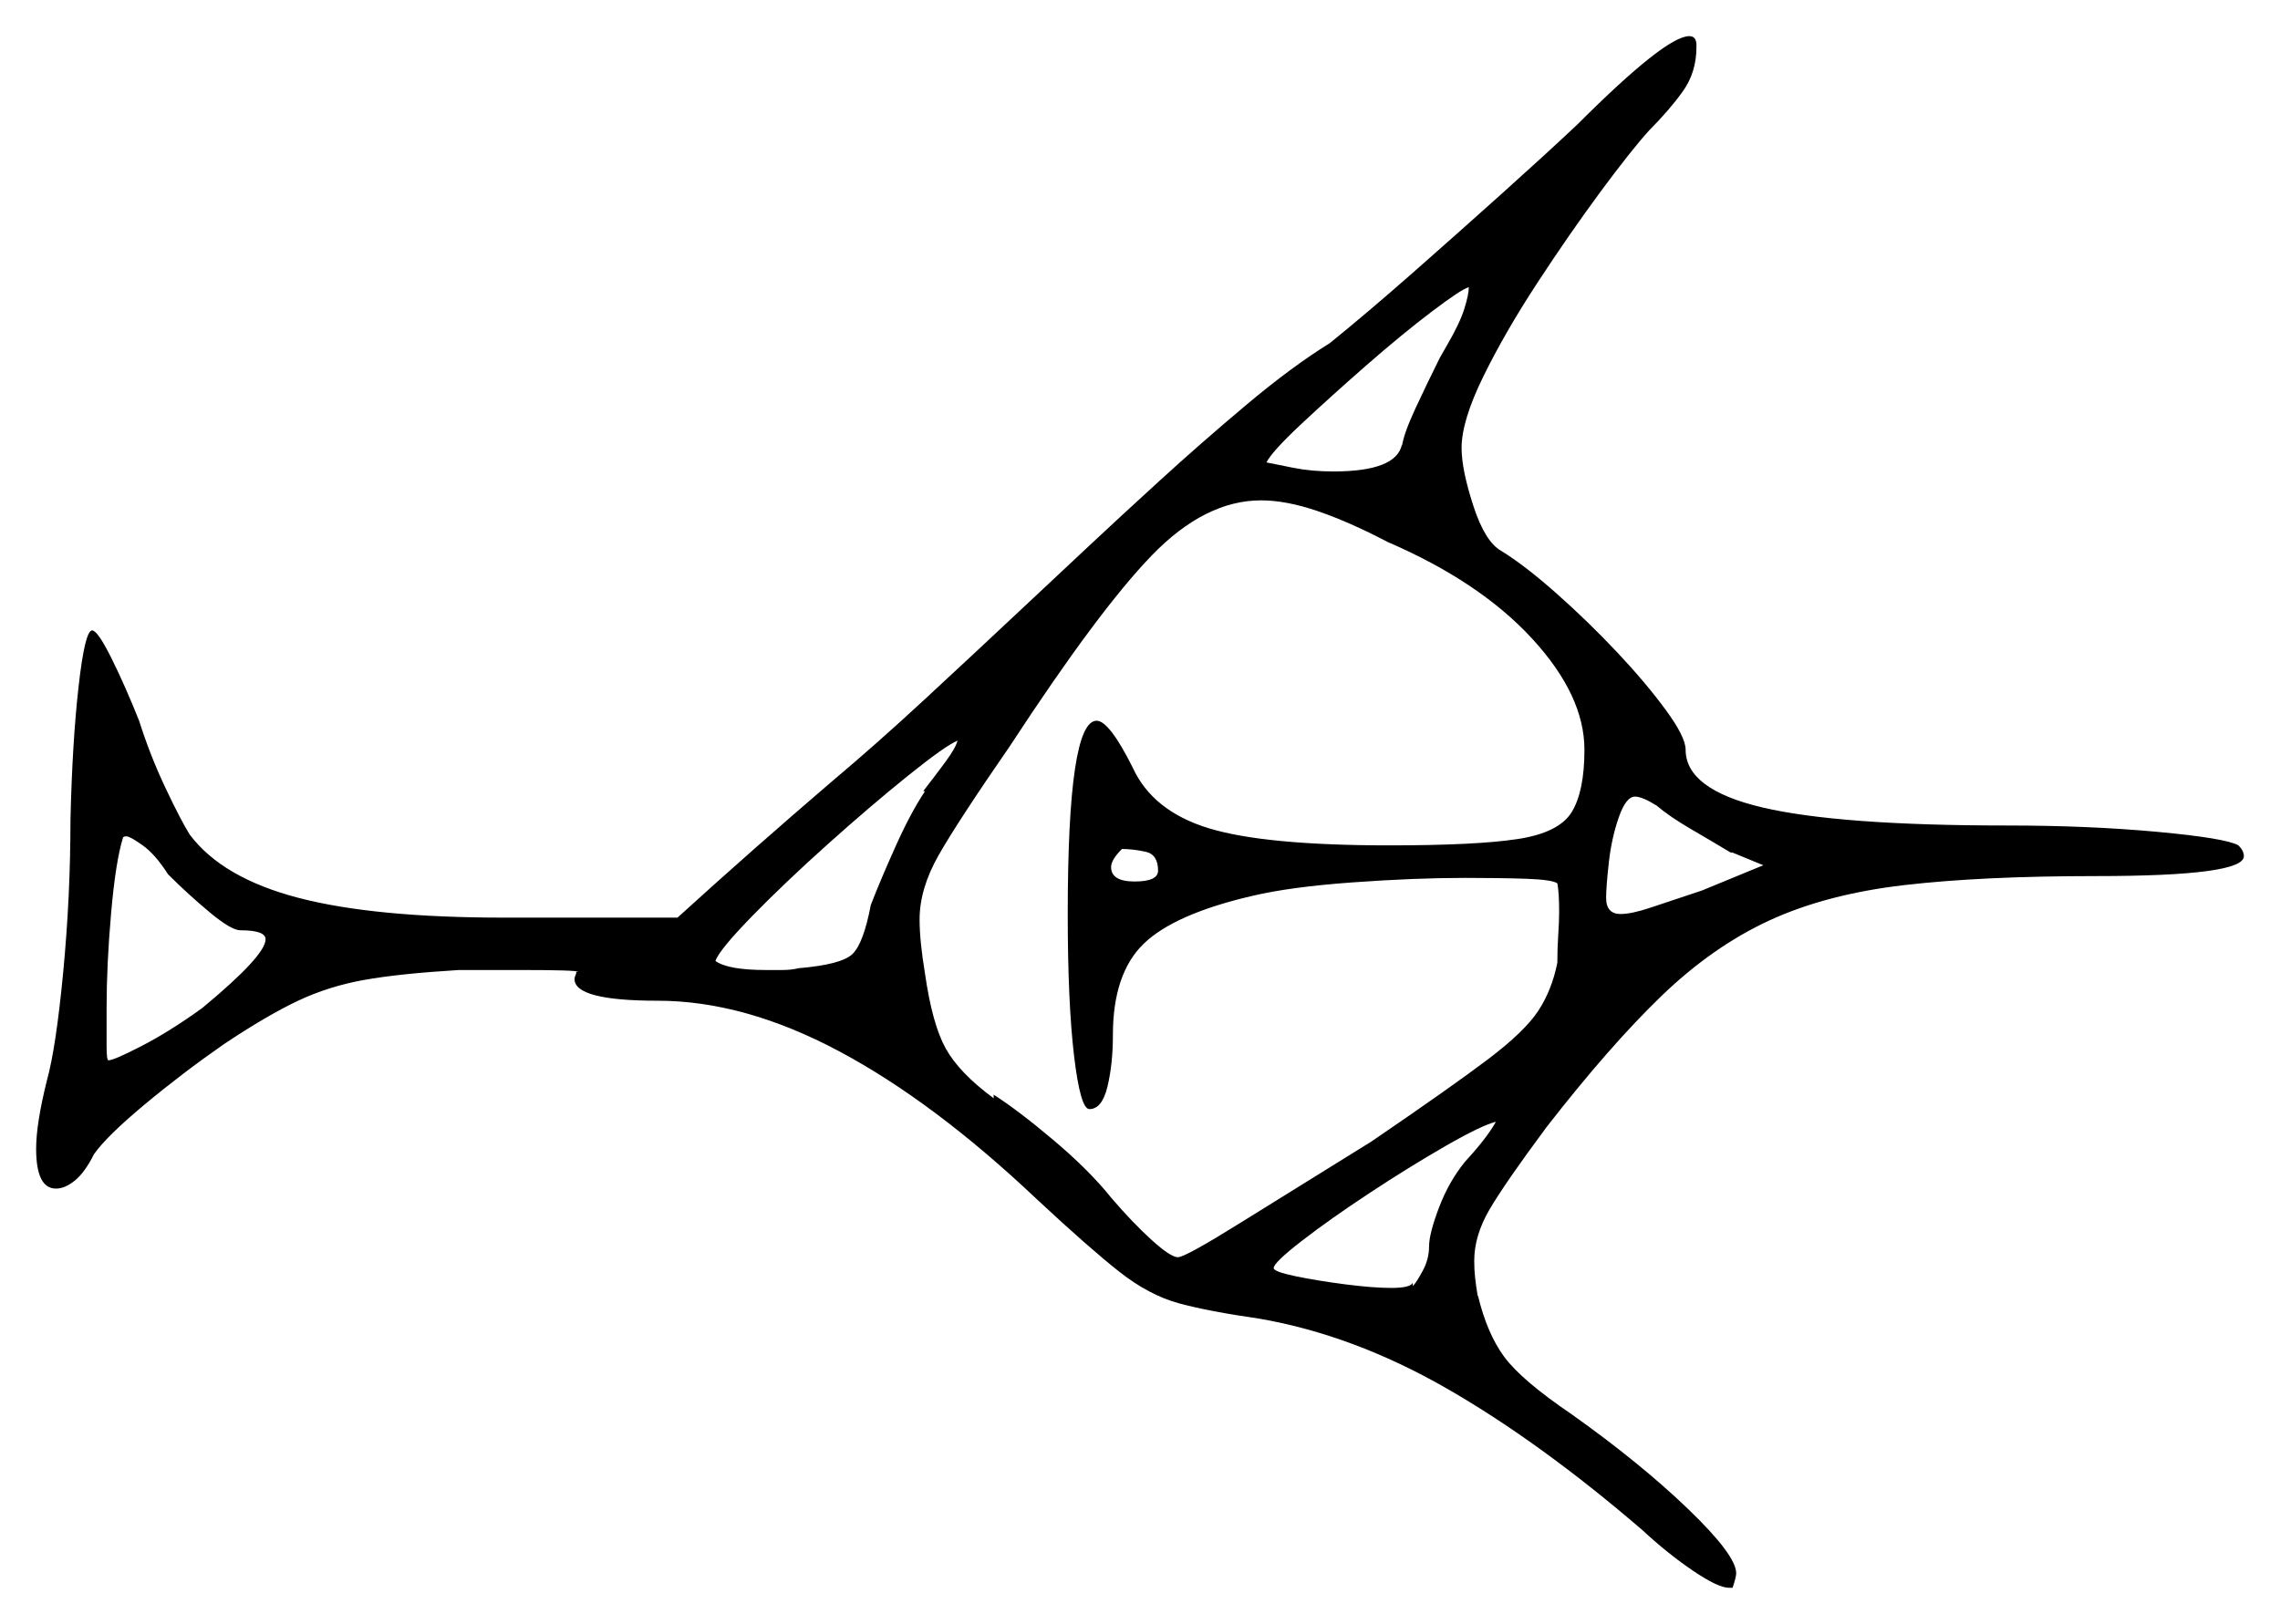 <svg xmlns="http://www.w3.org/2000/svg" width="631.0" height="449.5" viewBox="0 0 631.0 449.5"><path d="M66.5 257.5Q64.0 257.5 58.0 252.5Q52.0 247.5 46.5 242.0Q43.0 236.5 39.5 234.0Q36.0 231.5 35.0 231.5Q34.0 231.5 34.0 232.0Q32.0 238.5 30.75 252.75Q29.5 267.0 29.5 279.0Q29.5 285.5 29.5 289.5Q29.5 293.5 30.0 293.5Q31.5 293.5 39.25 289.5Q47.0 285.5 56.0 279.0Q73.5 264.5 73.5 260.0Q73.5 257.5 66.5 257.5ZM256.0 219.0H255.5Q259.0 214.5 261.75 210.75Q264.5 207.0 265.0 205.0Q261.5 206.5 251.25 214.75Q241.0 223.0 229.0 233.75Q217.0 244.5 208.0 253.75Q199.0 263.0 198.0 266.0Q201.5 268.5 212.0 268.5Q214.0 268.5 216.5 268.5Q219.0 268.5 221.0 268.0Q233.0 267.0 236.0 264.0Q239.0 261.0 241.0 250.5Q243.5 244.0 247.75 234.5Q252.0 225.0 256.0 219.0ZM320.5 241.0Q320.5 236.5 317.0 235.75Q313.5 235.0 310.5 235.0Q307.5 238.0 307.5 240.0Q307.5 244.0 314.0 244.0Q320.5 244.0 320.5 241.0ZM384.0 150.0Q373.5 144.5 364.75 141.5Q356.0 138.5 349.0 138.5Q333.5 138.5 318.75 153.75Q304.0 169.0 279.5 206.5Q265.0 227.5 259.75 236.75Q254.5 246.0 254.5 254.5Q254.5 260.5 256.0 269.5Q258.0 283.5 261.75 290.25Q265.5 297.0 275.0 304.0V303.0Q282.0 307.5 291.75 315.75Q301.5 324.0 307.5 331.5Q313.5 338.5 318.75 343.25Q324.0 348.0 326.0 348.0Q328.0 348.0 343.25 338.5Q358.5 329.0 379.5 316.0Q401.5 301.0 411.75 293.25Q422.0 285.5 425.75 279.75Q429.5 274.0 431.0 266.5Q431.0 262.5 431.25 258.75Q431.5 255.0 431.5 252.5Q431.5 247.0 431.0 244.5Q429.5 243.5 422.5 243.25Q415.5 243.0 405.5 243.0Q391.5 243.0 374.25 244.25Q357.0 245.5 346.5 248.0Q325.0 253.0 316.5 261.25Q308.0 269.5 308.0 286.5Q308.0 294.5 306.5 300.75Q305.0 307.0 301.5 307.0Q299.0 307.0 297.25 292.25Q295.5 277.5 295.5 253.0Q295.5 199.5 303.5 199.5Q307.0 199.5 313.5 212.5Q319.0 224.5 334.5 229.25Q350.0 234.0 384.5 234.0Q408.5 234.0 420.0 232.25Q431.5 230.5 435.0 224.75Q438.5 219.0 438.5 207.5Q438.5 192.5 424.0 176.75Q409.5 161.0 384.0 150.0ZM405.5 321.5Q411.5 315.0 414.0 310.5Q410.0 311.5 400.0 317.25Q390.0 323.0 379.0 330.25Q368.0 337.5 360.25 343.5Q352.5 349.5 352.5 351.0Q352.5 352.0 358.5 353.25Q364.5 354.5 372.25 355.5Q380.0 356.5 385.0 356.5Q390.5 356.5 391.0 355.0V356.0Q392.0 355.0 393.75 351.75Q395.5 348.5 395.5 345.0Q395.5 341.5 398.25 334.25Q401.0 327.0 405.5 321.5ZM488.0 239.5 479.5 236.0H479.0Q474.0 233.0 468.0 229.5Q462.0 226.0 458.5 223.0Q454.5 220.5 452.5 220.5Q450.0 220.5 448.0 226.25Q446.0 232.0 445.25 238.75Q444.5 245.5 444.5 248.5Q444.5 253.0 448.5 253.0Q451.5 253.0 456.75 251.25Q462.0 249.5 471.0 246.5ZM398.5 99.0 400.5 95.5Q404.0 89.5 405.25 85.5Q406.5 81.5 406.5 79.5Q404.5 80.0 396.25 86.25Q388.0 92.5 378.0 101.25Q368.0 110.0 360.0 117.5Q352.0 125.0 350.5 128.0Q353.0 128.5 358.0 129.5Q363.0 130.5 369.0 130.5Q386.5 130.5 388.0 123.0V123.5Q388.5 120.0 391.75 113.0Q395.0 106.0 398.5 99.0ZM436.5 34.5Q461.0 10.0 467.5 10.0Q469.5 10.0 469.5 12.5V13.0Q469.5 20.0 465.75 25.25Q462.0 30.5 456.5 36.0Q451.5 41.5 443.0 53.0Q434.5 64.5 425.5 78.25Q416.5 92.0 410.5 104.25Q404.5 116.5 404.5 124.0Q404.5 130.0 407.75 140.0Q411.0 150.0 415.5 152.5Q422.0 156.5 430.75 164.25Q439.5 172.0 447.5 180.5Q455.5 189.0 461.0 196.5Q466.5 204.0 466.5 207.5Q466.5 218.5 487.75 223.5Q509.0 228.5 555.5 228.5Q578.0 228.5 597.0 230.25Q616.0 232.0 619.5 234.0Q621.0 235.5 621.0 237.0Q621.0 242.5 580.0 242.5Q548.5 242.5 527.0 245.0Q505.5 247.5 489.75 254.75Q474.0 262.0 459.75 275.75Q445.5 289.5 428.0 312.0Q416.5 327.5 412.25 334.75Q408.0 342.0 408.0 349.0Q408.0 351.5 408.25 353.75Q408.5 356.0 409.0 359.0V358.5Q411.5 369.0 416.25 375.5Q421.0 382.0 435.0 391.5Q454.0 405.0 467.25 417.75Q480.5 430.5 480.5 435.5Q480.5 436.0 480.25 437.0Q480.0 438.0 479.5 439.5H478.5Q475.5 439.5 468.5 434.75Q461.5 430.0 454.5 423.5Q426.0 399.0 400.25 384.25Q374.5 369.5 348.5 365.0Q334.5 363.0 326.25 360.75Q318.0 358.5 309.75 352.0Q301.5 345.5 287.0 332.0Q258.5 305.0 232.25 291.0Q206.0 277.0 182.0 277.0Q159.0 277.0 159.0 271.0Q159.0 270.5 159.25 270.0Q159.5 269.5 159.5 269.0H160.0Q159.5 268.5 144.5 268.5H127.0Q110.5 269.5 100.75 271.25Q91.0 273.0 82.5 277.0Q74.0 281.0 62.0 289.0Q50.5 297.0 40.0 305.75Q29.5 314.5 26.0 319.5Q23.5 324.5 20.75 326.75Q18.0 329.0 15.5 329.0Q10.0 329.0 10.0 318.0Q10.0 311.0 13.0 299.0Q15.5 290.0 17.5 269.0Q19.5 248.0 19.5 227.0Q20.0 205.5 21.75 190.0Q23.5 174.5 25.5 174.5Q27.0 174.5 30.75 182.0Q34.5 189.5 38.5 199.5Q41.5 209.0 45.75 218.0Q50.0 227.0 52.5 231.0Q61.5 243.0 82.5 248.5Q103.5 254.0 139.5 254.0H187.5Q198.5 244.0 209.0 234.75Q219.5 225.5 230.0 216.5Q242.5 206.0 256.0 193.5Q269.5 181.0 281.75 169.5Q294.0 158.0 301.5 151.0Q309.5 143.5 321.0 133.0Q332.5 122.5 345.0 112.0Q357.5 101.5 368.0 95.0Q378.5 86.5 391.0 75.5Q403.5 64.5 415.75 53.5Q428.0 42.5 436.5 34.5Z" fill="black" /></svg>